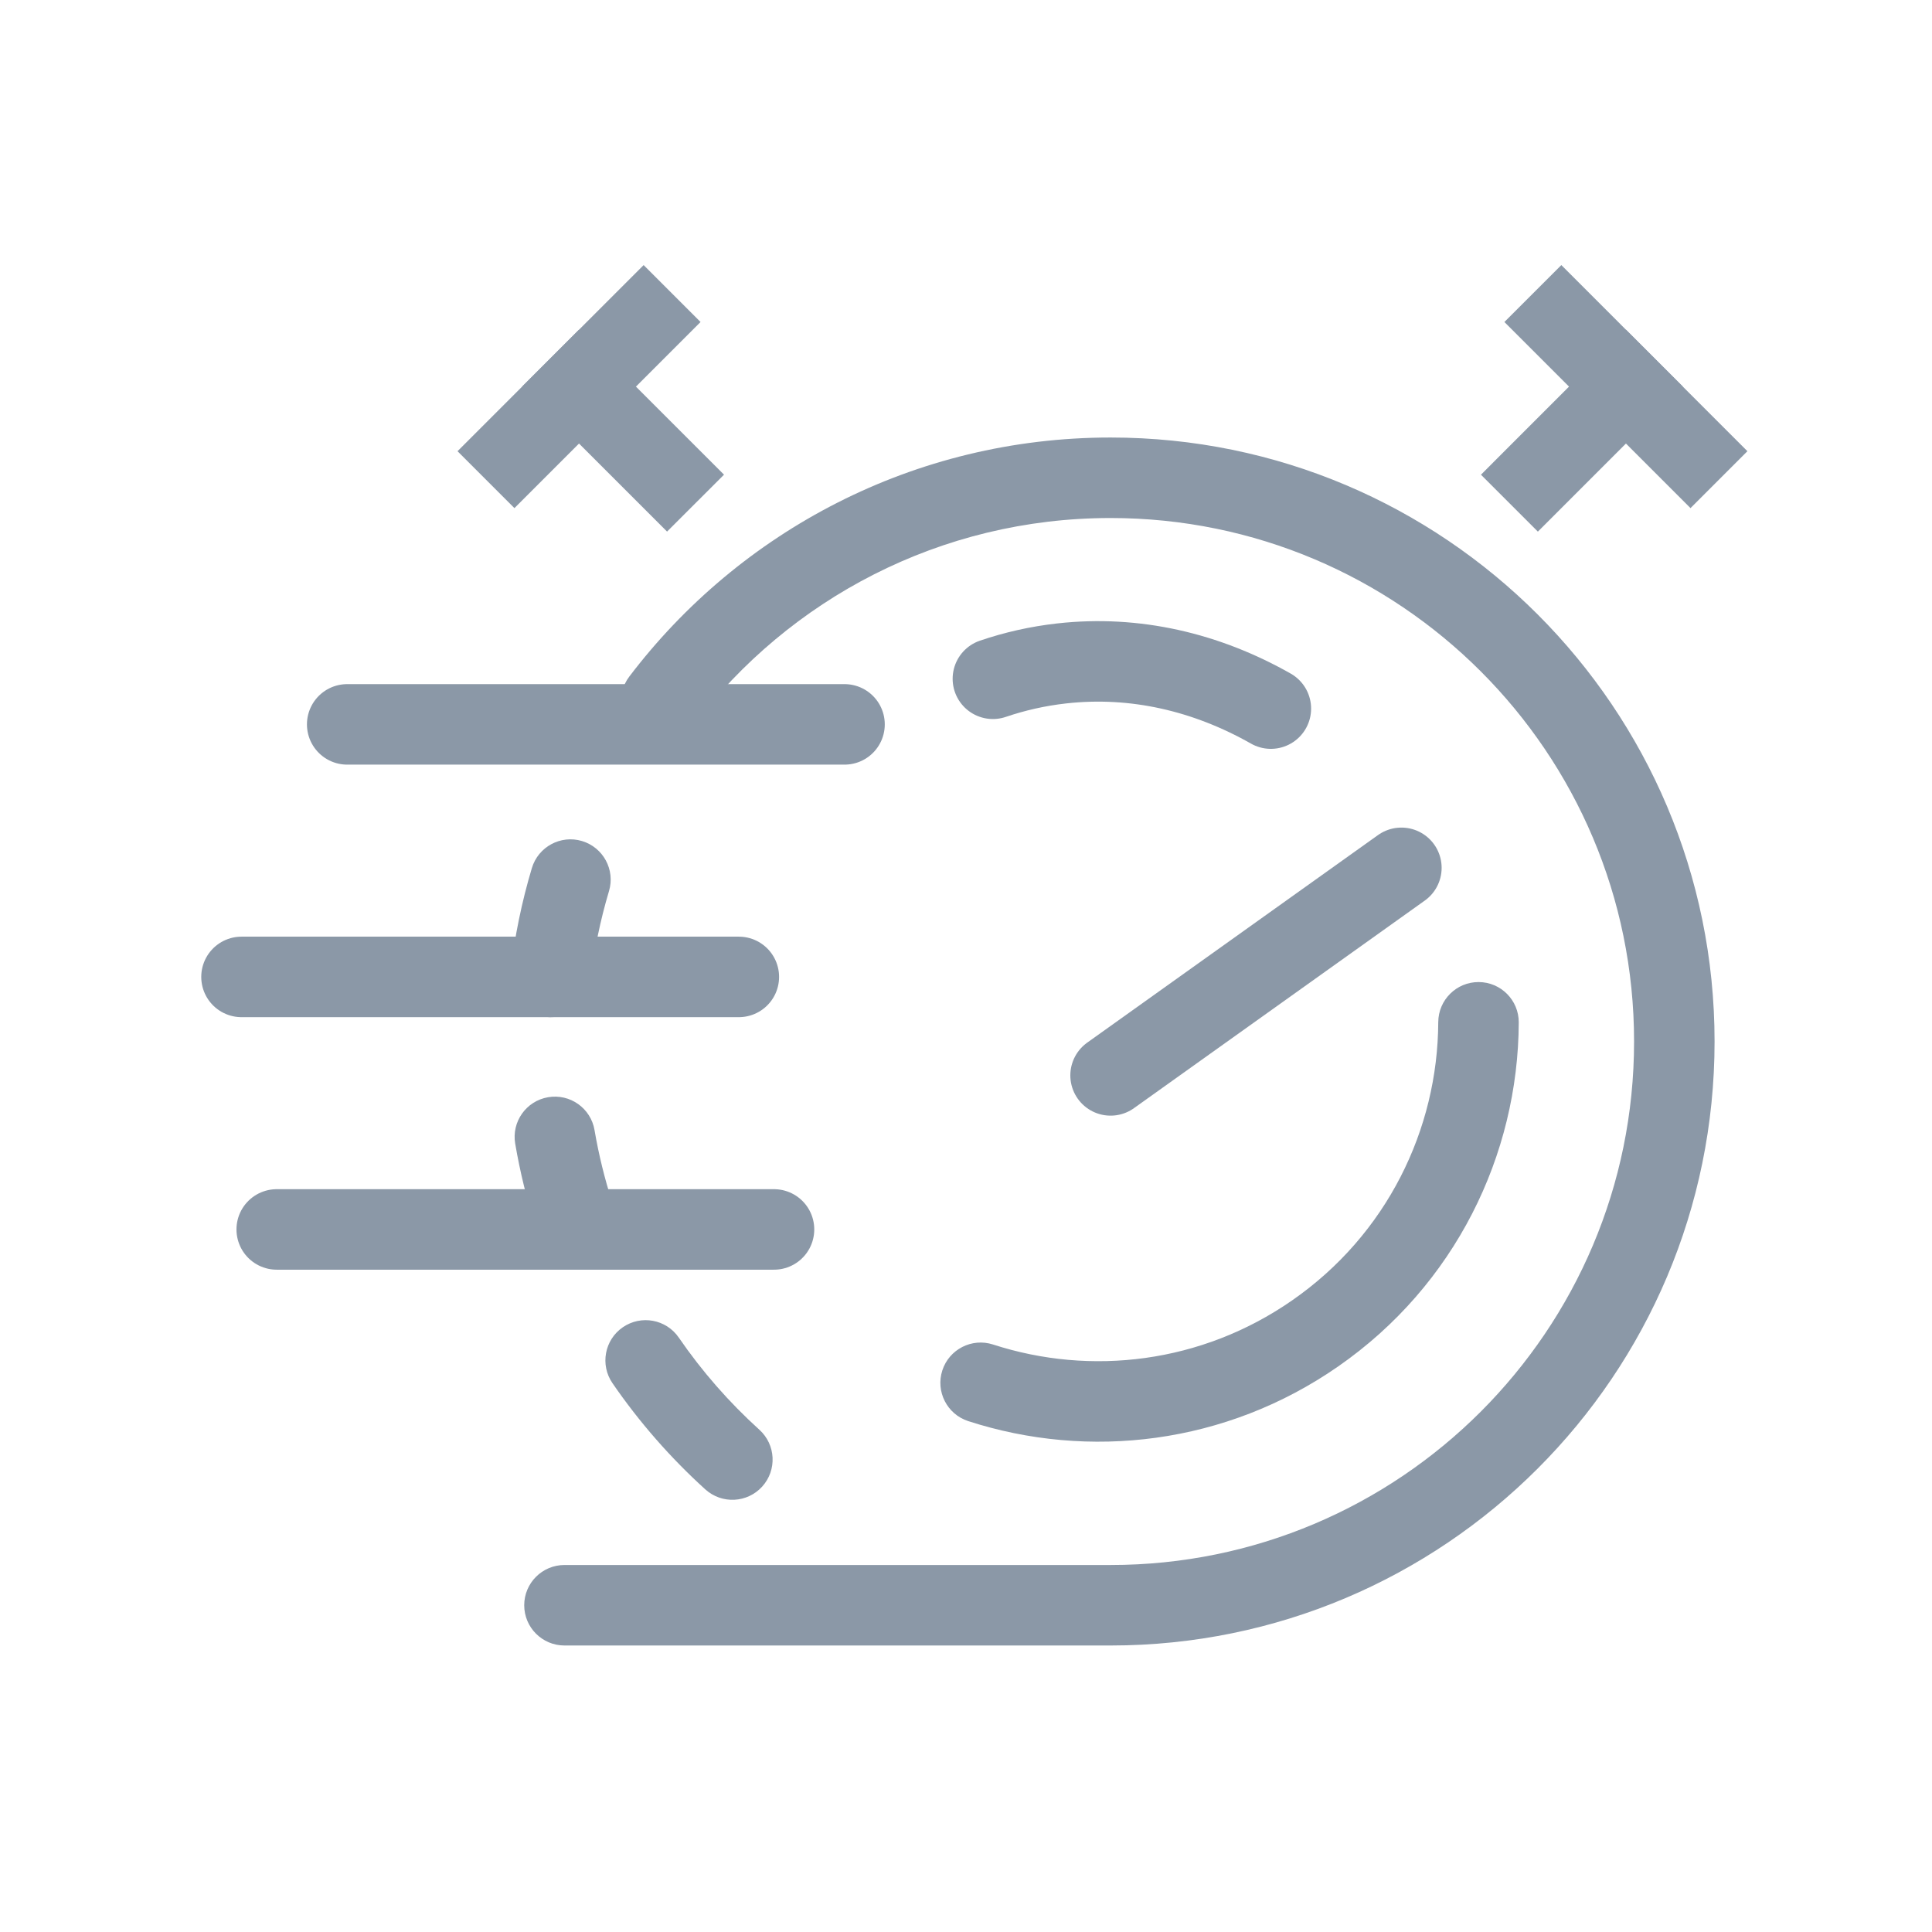 <svg width="48" height="48" viewBox="0 0 48 48" fill="none" xmlns="http://www.w3.org/2000/svg">
<path d="M14.024 38.882C13.472 38.882 13.024 39.33 13.024 39.882C13.024 40.434 13.472 40.882 14.024 40.882V38.882ZM15.635 16.809C15.301 17.248 15.386 17.876 15.826 18.21C16.266 18.544 16.893 18.458 17.227 18.018L15.635 16.809ZM13.308 30.487C13.478 31.013 14.041 31.301 14.567 31.132C15.092 30.962 15.381 30.399 15.211 29.873L13.308 30.487ZM14.771 28.078C14.679 27.533 14.162 27.167 13.618 27.26C13.073 27.353 12.707 27.869 12.8 28.414L14.771 28.078ZM12.683 24.158C12.621 24.707 13.015 25.202 13.564 25.265C14.112 25.327 14.608 24.933 14.671 24.385L12.683 24.158ZM15.13 22.14C15.289 21.611 14.988 21.054 14.459 20.895C13.93 20.737 13.373 21.038 13.214 21.567L15.13 22.14ZM17.524 37.004C17.934 37.374 18.566 37.343 18.937 36.933C19.307 36.524 19.276 35.892 18.866 35.521L17.524 37.004ZM16.865 33.233C16.552 32.777 15.93 32.662 15.474 32.975C15.019 33.288 14.904 33.91 15.217 34.365L16.865 33.233ZM40.598 25.876C40.598 33.059 34.775 38.882 27.592 38.882V40.882C35.879 40.882 42.598 34.164 42.598 25.876H40.598ZM27.592 12.87C34.775 12.87 40.598 18.693 40.598 25.876H42.598C42.598 17.589 35.879 10.87 27.592 10.87V12.87ZM27.592 38.882H14.024V40.882H27.592V38.882ZM17.227 18.018C19.604 14.888 23.362 12.87 27.592 12.87V10.87C22.71 10.87 18.373 13.202 15.635 16.809L17.227 18.018ZM15.211 29.873C15.024 29.291 14.876 28.692 14.771 28.078L12.8 28.414C12.921 29.123 13.091 29.815 13.308 30.487L15.211 29.873ZM14.671 24.385C14.758 23.614 14.914 22.864 15.13 22.14L13.214 21.567C12.964 22.402 12.785 23.269 12.683 24.158L14.671 24.385ZM18.866 35.521C18.114 34.84 17.441 34.072 16.865 33.233L15.217 34.365C15.882 35.333 16.657 36.218 17.524 37.004L18.866 35.521Z" fill="#8B98A7"/>
<path d="M37.733 25.403C37.736 24.851 37.29 24.401 36.737 24.399C36.185 24.397 35.736 24.843 35.733 25.395L37.733 25.403ZM24.672 33.404C24.146 33.234 23.582 33.522 23.412 34.047C23.242 34.573 23.53 35.137 24.055 35.307L24.672 33.404ZM35.733 25.395C35.722 28.061 34.455 30.676 32.101 32.309L33.242 33.952C36.154 31.931 37.72 28.694 37.733 25.403L35.733 25.395ZM32.101 32.309C29.847 33.874 27.098 34.191 24.672 33.404L24.055 35.307C27.05 36.278 30.453 35.888 33.242 33.952L32.101 32.309Z" fill="#8B98A7"/>
<path d="M24.668 16.864C25.215 16.678 25.785 16.549 26.375 16.483C28.198 16.278 29.978 16.699 31.574 17.605" stroke="#8B98A7" stroke-width="2" stroke-linecap="round"/>
<path d="M34.817 21.561L27.592 26.718" stroke="#8B98A7" stroke-width="2" stroke-linecap="round"/>
<path d="M20.982 17.997H8.626" stroke="#8B98A7" stroke-width="2" stroke-linecap="round"/>
<path d="M38.915 12.501L38.208 13.208L36.794 11.794L37.501 11.086L38.915 12.501ZM39.689 8.898L40.396 8.191L41.81 9.605L41.103 10.312L39.689 8.898ZM37.501 11.086L39.689 8.898L41.103 10.312L38.915 12.501L37.501 11.086Z" fill="#8B98A7"/>
<path d="M38.084 8.707L37.376 8L38.791 6.586L39.498 7.293L38.084 8.707ZM42.707 10.503L43.414 11.21L42 12.624L41.293 11.917L42.707 10.503ZM39.498 7.293L42.707 10.503L41.293 11.917L38.084 8.707L39.498 7.293Z" fill="#8B98A7"/>
<path d="M15.866 12.5L16.573 13.207L17.988 11.793L17.28 11.086L15.866 12.5ZM15.092 8.898L14.385 8.191L12.971 9.605L13.678 10.312L15.092 8.898ZM17.28 11.086L15.092 8.898L13.678 10.312L15.866 12.5L17.28 11.086Z" fill="#8B98A7"/>
<path d="M16.698 8.707L17.405 8L15.991 6.586L15.284 7.293L16.698 8.707ZM12.074 10.503L11.367 11.21L12.781 12.624L13.488 11.917L12.074 10.503ZM15.284 7.293L12.074 10.503L13.488 11.917L16.698 8.707L15.284 7.293Z" fill="#8B98A7"/>
<path d="M18.356 24.271H6" stroke="#8B98A7" stroke-width="2" stroke-linecap="round"/>
<path d="M19.23 30.545H6.875" stroke="#8B98A7" stroke-width="2" stroke-linecap="round"/>
</svg>
